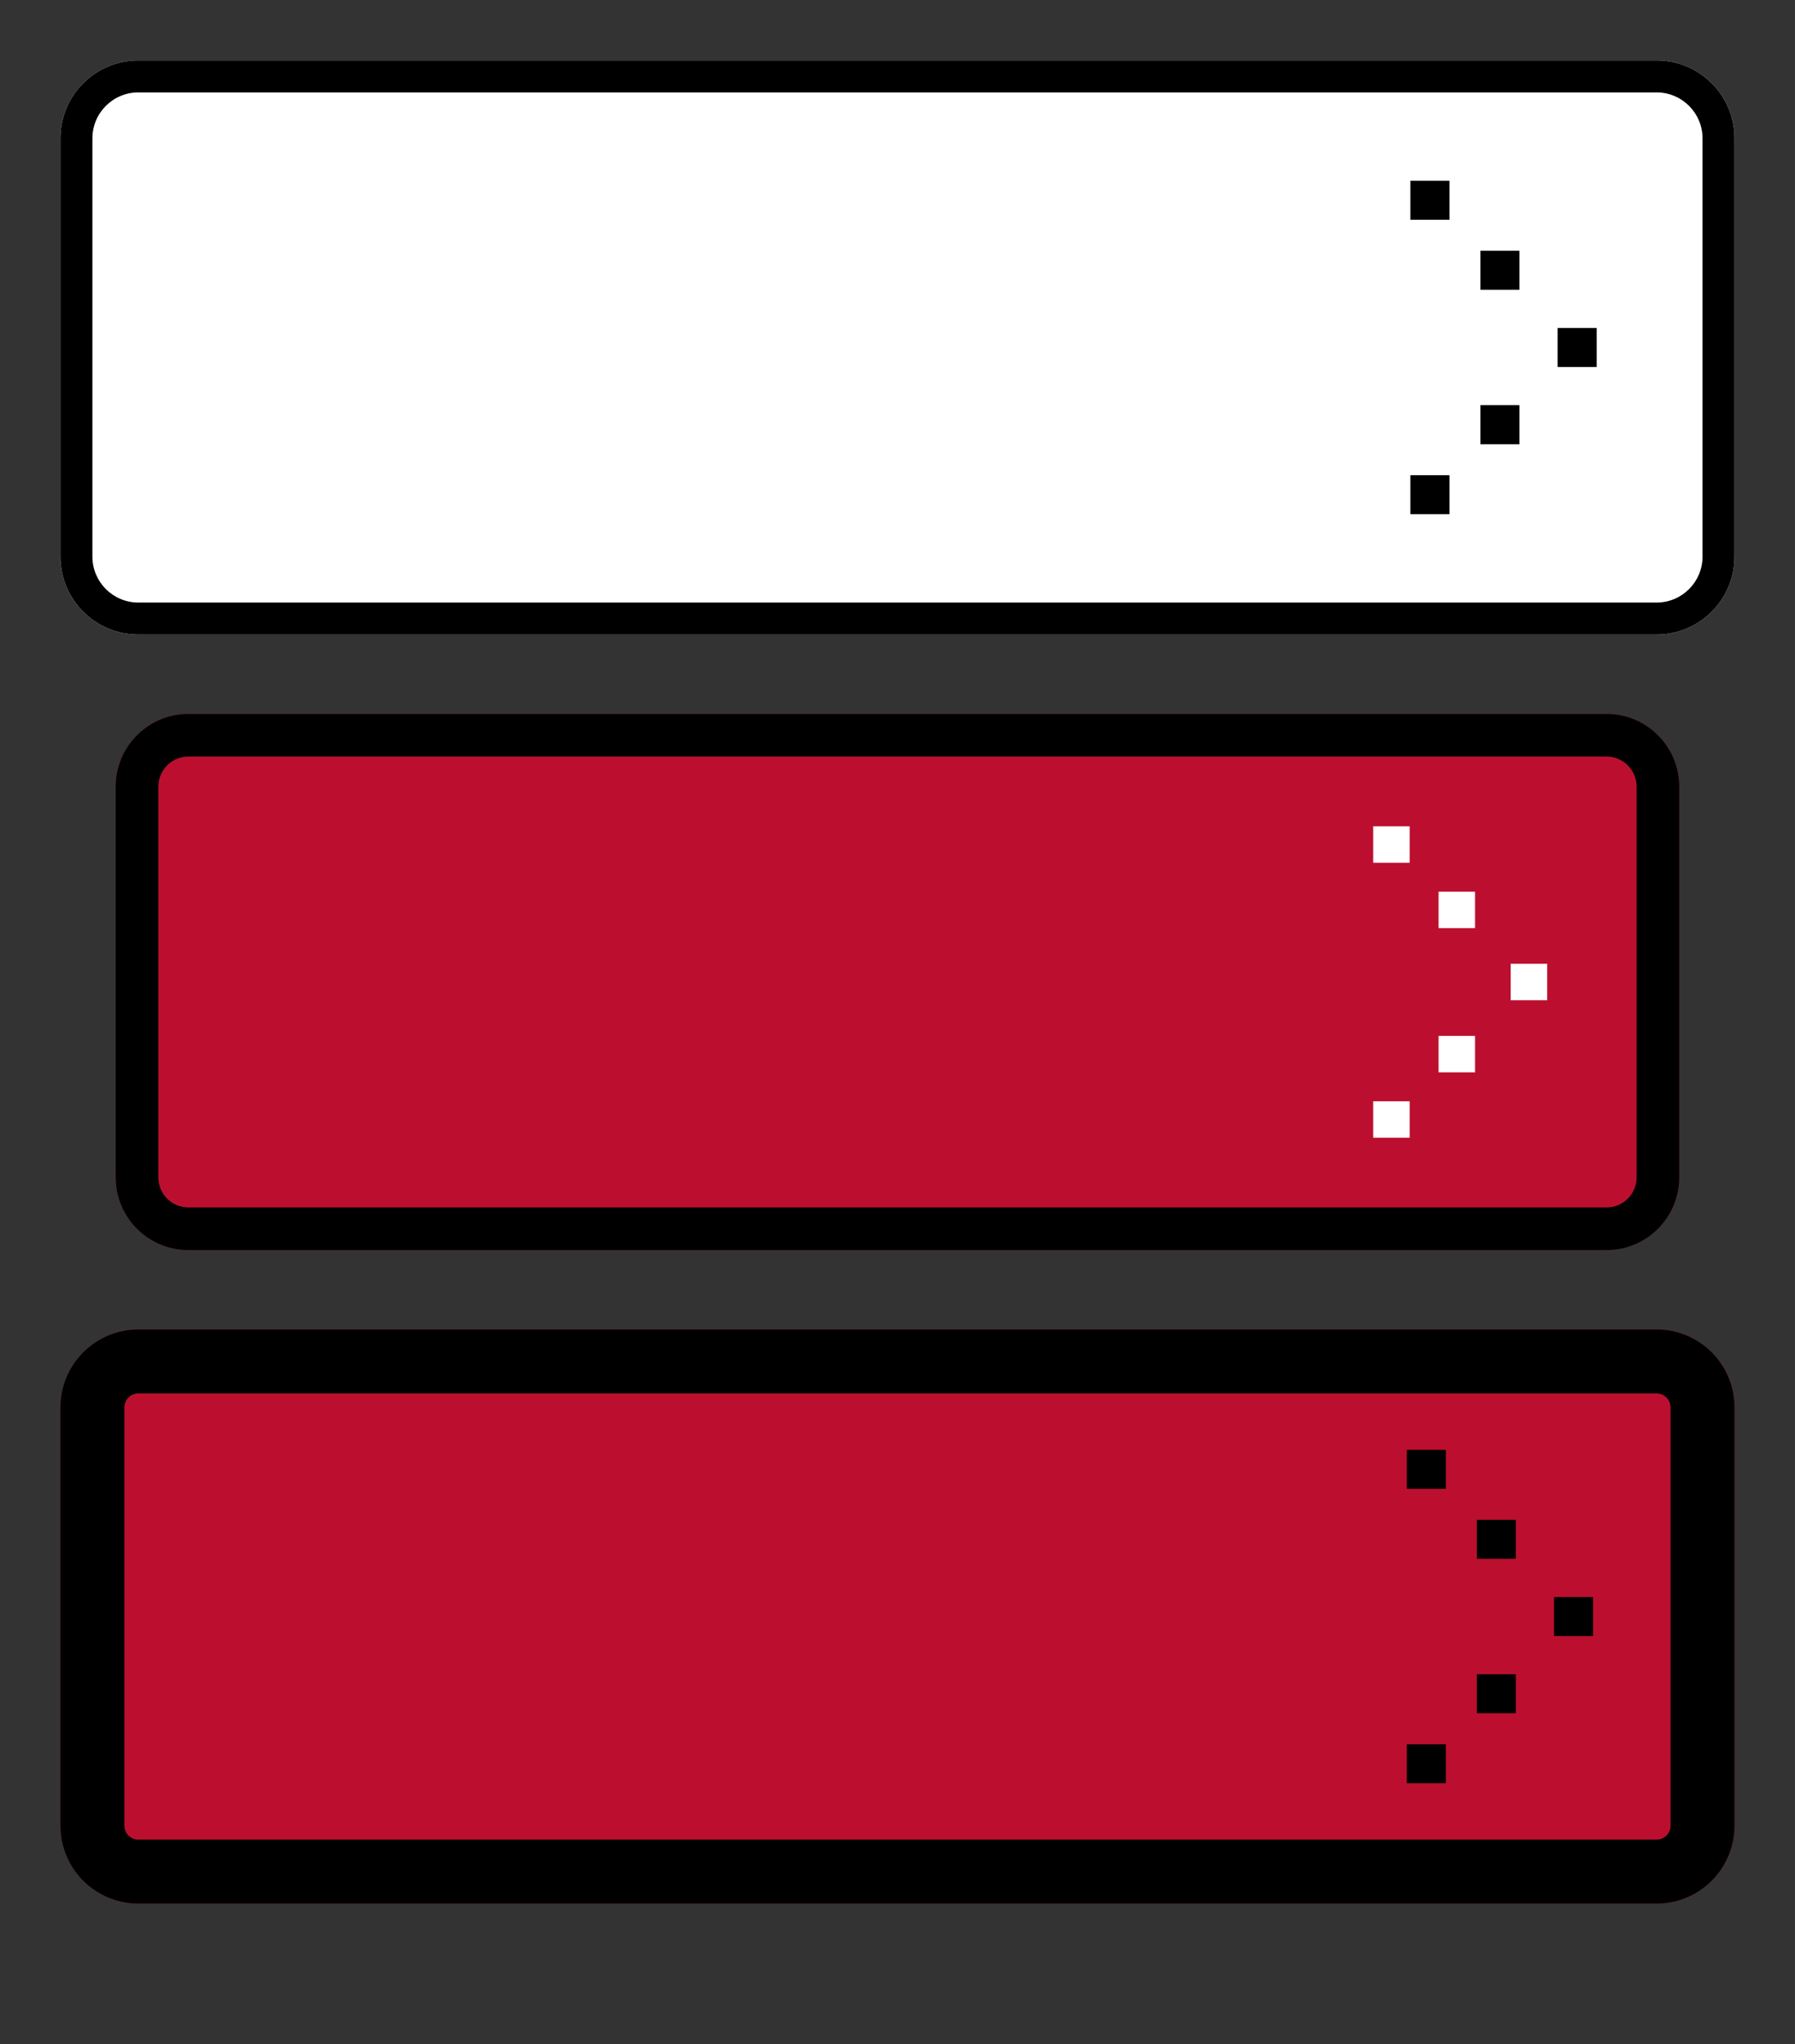 <?xml version="1.0" encoding="UTF-8" standalone="no"?><!DOCTYPE svg PUBLIC "-//W3C//DTD SVG 1.1//EN" "http://www.w3.org/Graphics/SVG/1.1/DTD/svg11.dtd"><svg width="100%" height="100%" viewBox="0 0 3508 3995" version="1.1" xmlns="http://www.w3.org/2000/svg" xmlns:xlink="http://www.w3.org/1999/xlink" xml:space="preserve" xmlns:serif="http://www.serif.com/" style="fill-rule:evenodd;clip-rule:evenodd;stroke-linejoin:round;stroke-miterlimit:2;"><rect x="0" y="0" width="3508" height="3995" fill="#333333" stroke="none"/><rect id="Button_Forward" x="0" y="0" width="3507.87" height="3994.62" style="fill:none;"/><path d="M3389.76,270.3l-0,817.668c-0,83.995 -68.194,152.189 -152.19,152.189l-2967.27,0c-83.996,0 -152.19,-68.194 -152.19,-152.189l0,-817.668c0,-83.996 68.194,-152.19 152.19,-152.19l2967.27,0c83.996,0 152.19,68.194 152.19,152.19Z" style="fill:#fff;"/><clipPath id="_clip1"><path d="M3389.76,270.3l-0,817.668c-0,83.995 -68.194,152.189 -152.19,152.189l-2967.27,0c-83.996,0 -152.19,-68.194 -152.19,-152.189l0,-817.668c0,-83.996 68.194,-152.19 152.19,-152.19l2967.27,0c83.996,0 152.19,68.194 152.19,152.19Z"/></clipPath><g clip-path="url(#_clip1)"><g><rect x="3044.08" y="640.982" width="76.305" height="76.305"/><rect x="2893.18" y="490.075" width="76.305" height="76.305"/><rect x="2756.37" y="353.27" width="76.305" height="76.305"/><rect x="2893.18" y="791.888" width="76.305" height="76.305"/><rect x="2756.37" y="928.693" width="76.305" height="76.305"/></g></g><path d="M3389.76,270.3l-0,817.668c-0,83.995 -68.194,152.189 -152.19,152.189l-2967.27,0c-83.996,0 -152.19,-68.194 -152.19,-152.189l0,-817.668c0,-83.996 68.194,-152.19 152.19,-152.19l2967.27,0c83.996,0 152.19,68.194 152.19,152.19Zm-62.5,0c-0,-49.501 -40.189,-89.69 -89.69,-89.69l-2967.27,0c-49.501,0 -89.69,40.189 -89.69,89.69l0,817.668c0,49.501 40.189,89.689 89.69,89.689l2967.27,0c49.501,0 89.69,-40.188 89.69,-89.689l-0,-817.668Z"/><path d="M226.09,2301.14l-0,-763.694c-0,-78.451 63.692,-142.144 142.144,-142.144l2771.41,0c78.452,0 142.144,63.693 142.144,142.144l0,763.694c0,78.452 -63.692,142.144 -142.144,142.144l-2771.41,0c-78.452,0 -142.144,-63.692 -142.144,-142.144Z" style="fill:#bc0f2f;"/><clipPath id="_clip2"><path d="M226.09,2301.14l-0,-763.694c-0,-78.451 63.692,-142.144 142.144,-142.144l2771.41,0c78.452,0 142.144,63.693 142.144,142.144l0,763.694c0,78.452 -63.692,142.144 -142.144,142.144l-2771.41,0c-78.452,0 -142.144,-63.692 -142.144,-142.144Z"/></clipPath><g clip-path="url(#_clip2)"><g><rect x="2952.38" y="1883.66" width="71.268" height="71.268" style="fill:#fff;"/><rect x="2811.43" y="1742.71" width="71.268" height="71.268" style="fill:#fff;"/><rect x="2683.66" y="1614.94" width="71.268" height="71.268" style="fill:#fff;"/><rect x="2811.43" y="2024.6" width="71.268" height="71.268" style="fill:#fff;"/><rect x="2683.66" y="2152.38" width="71.268" height="71.268" style="fill:#fff;"/></g></g><path d="M226.09,2301.14l-0,-763.694c-0,-78.451 63.692,-142.144 142.144,-142.144l2771.41,0c78.452,0 142.144,63.693 142.144,142.144l0,763.694c0,78.452 -63.692,142.144 -142.144,142.144l-2771.41,0c-78.452,0 -142.144,-63.692 -142.144,-142.144Zm83.333,0c-0,32.459 26.352,58.811 58.811,58.811l2771.41,-0c32.459,-0 58.811,-26.352 58.811,-58.811l0,-763.694c0,-32.458 -26.352,-58.81 -58.811,-58.81l-2771.41,-0c-32.459,-0 -58.811,26.352 -58.811,58.81l-0,763.694Z"/><path d="M118.11,3568.28l0,-817.667c0,-83.996 68.194,-152.19 152.19,-152.19l2967.27,0c83.996,0 152.19,68.194 152.19,152.19l-0,817.667c-0,83.996 -68.194,152.19 -152.19,152.19l-2967.27,0c-83.996,0 -152.19,-68.194 -152.19,-152.19Z" style="fill:#bc0f2f;"/><clipPath id="_clip3"><path d="M118.11,3568.28l0,-817.667c0,-83.996 68.194,-152.19 152.19,-152.19l2967.27,0c83.996,0 152.19,68.194 152.19,152.19l-0,817.667c-0,83.996 -68.194,152.19 -152.19,152.19l-2967.27,0c-83.996,0 -152.19,-68.194 -152.19,-152.19Z"/></clipPath><g clip-path="url(#_clip3)"><g><rect x="3037.08" y="3121.3" width="76.305" height="76.305"/><rect x="2886.17" y="2970.39" width="76.305" height="76.305"/><rect x="2749.37" y="2833.59" width="76.305" height="76.305"/><rect x="2886.17" y="3272.2" width="76.305" height="76.305"/><rect x="2749.37" y="3409.01" width="76.305" height="76.305"/></g></g><path d="M118.11,3568.28l0,-817.667c0,-83.996 68.194,-152.19 152.19,-152.19l2967.27,0c83.996,0 152.19,68.194 152.19,152.19l-0,817.667c-0,83.996 -68.194,152.19 -152.19,152.19l-2967.27,0c-83.996,0 -152.19,-68.194 -152.19,-152.19Zm125,0c0,15.007 12.184,27.19 27.19,27.19l2967.27,0c15.006,0 27.19,-12.183 27.19,-27.19l-0,-817.667c-0,-15.006 -12.184,-27.19 -27.19,-27.19l-2967.27,0c-15.006,0 -27.19,12.184 -27.19,27.19l0,817.667Z"/></svg>